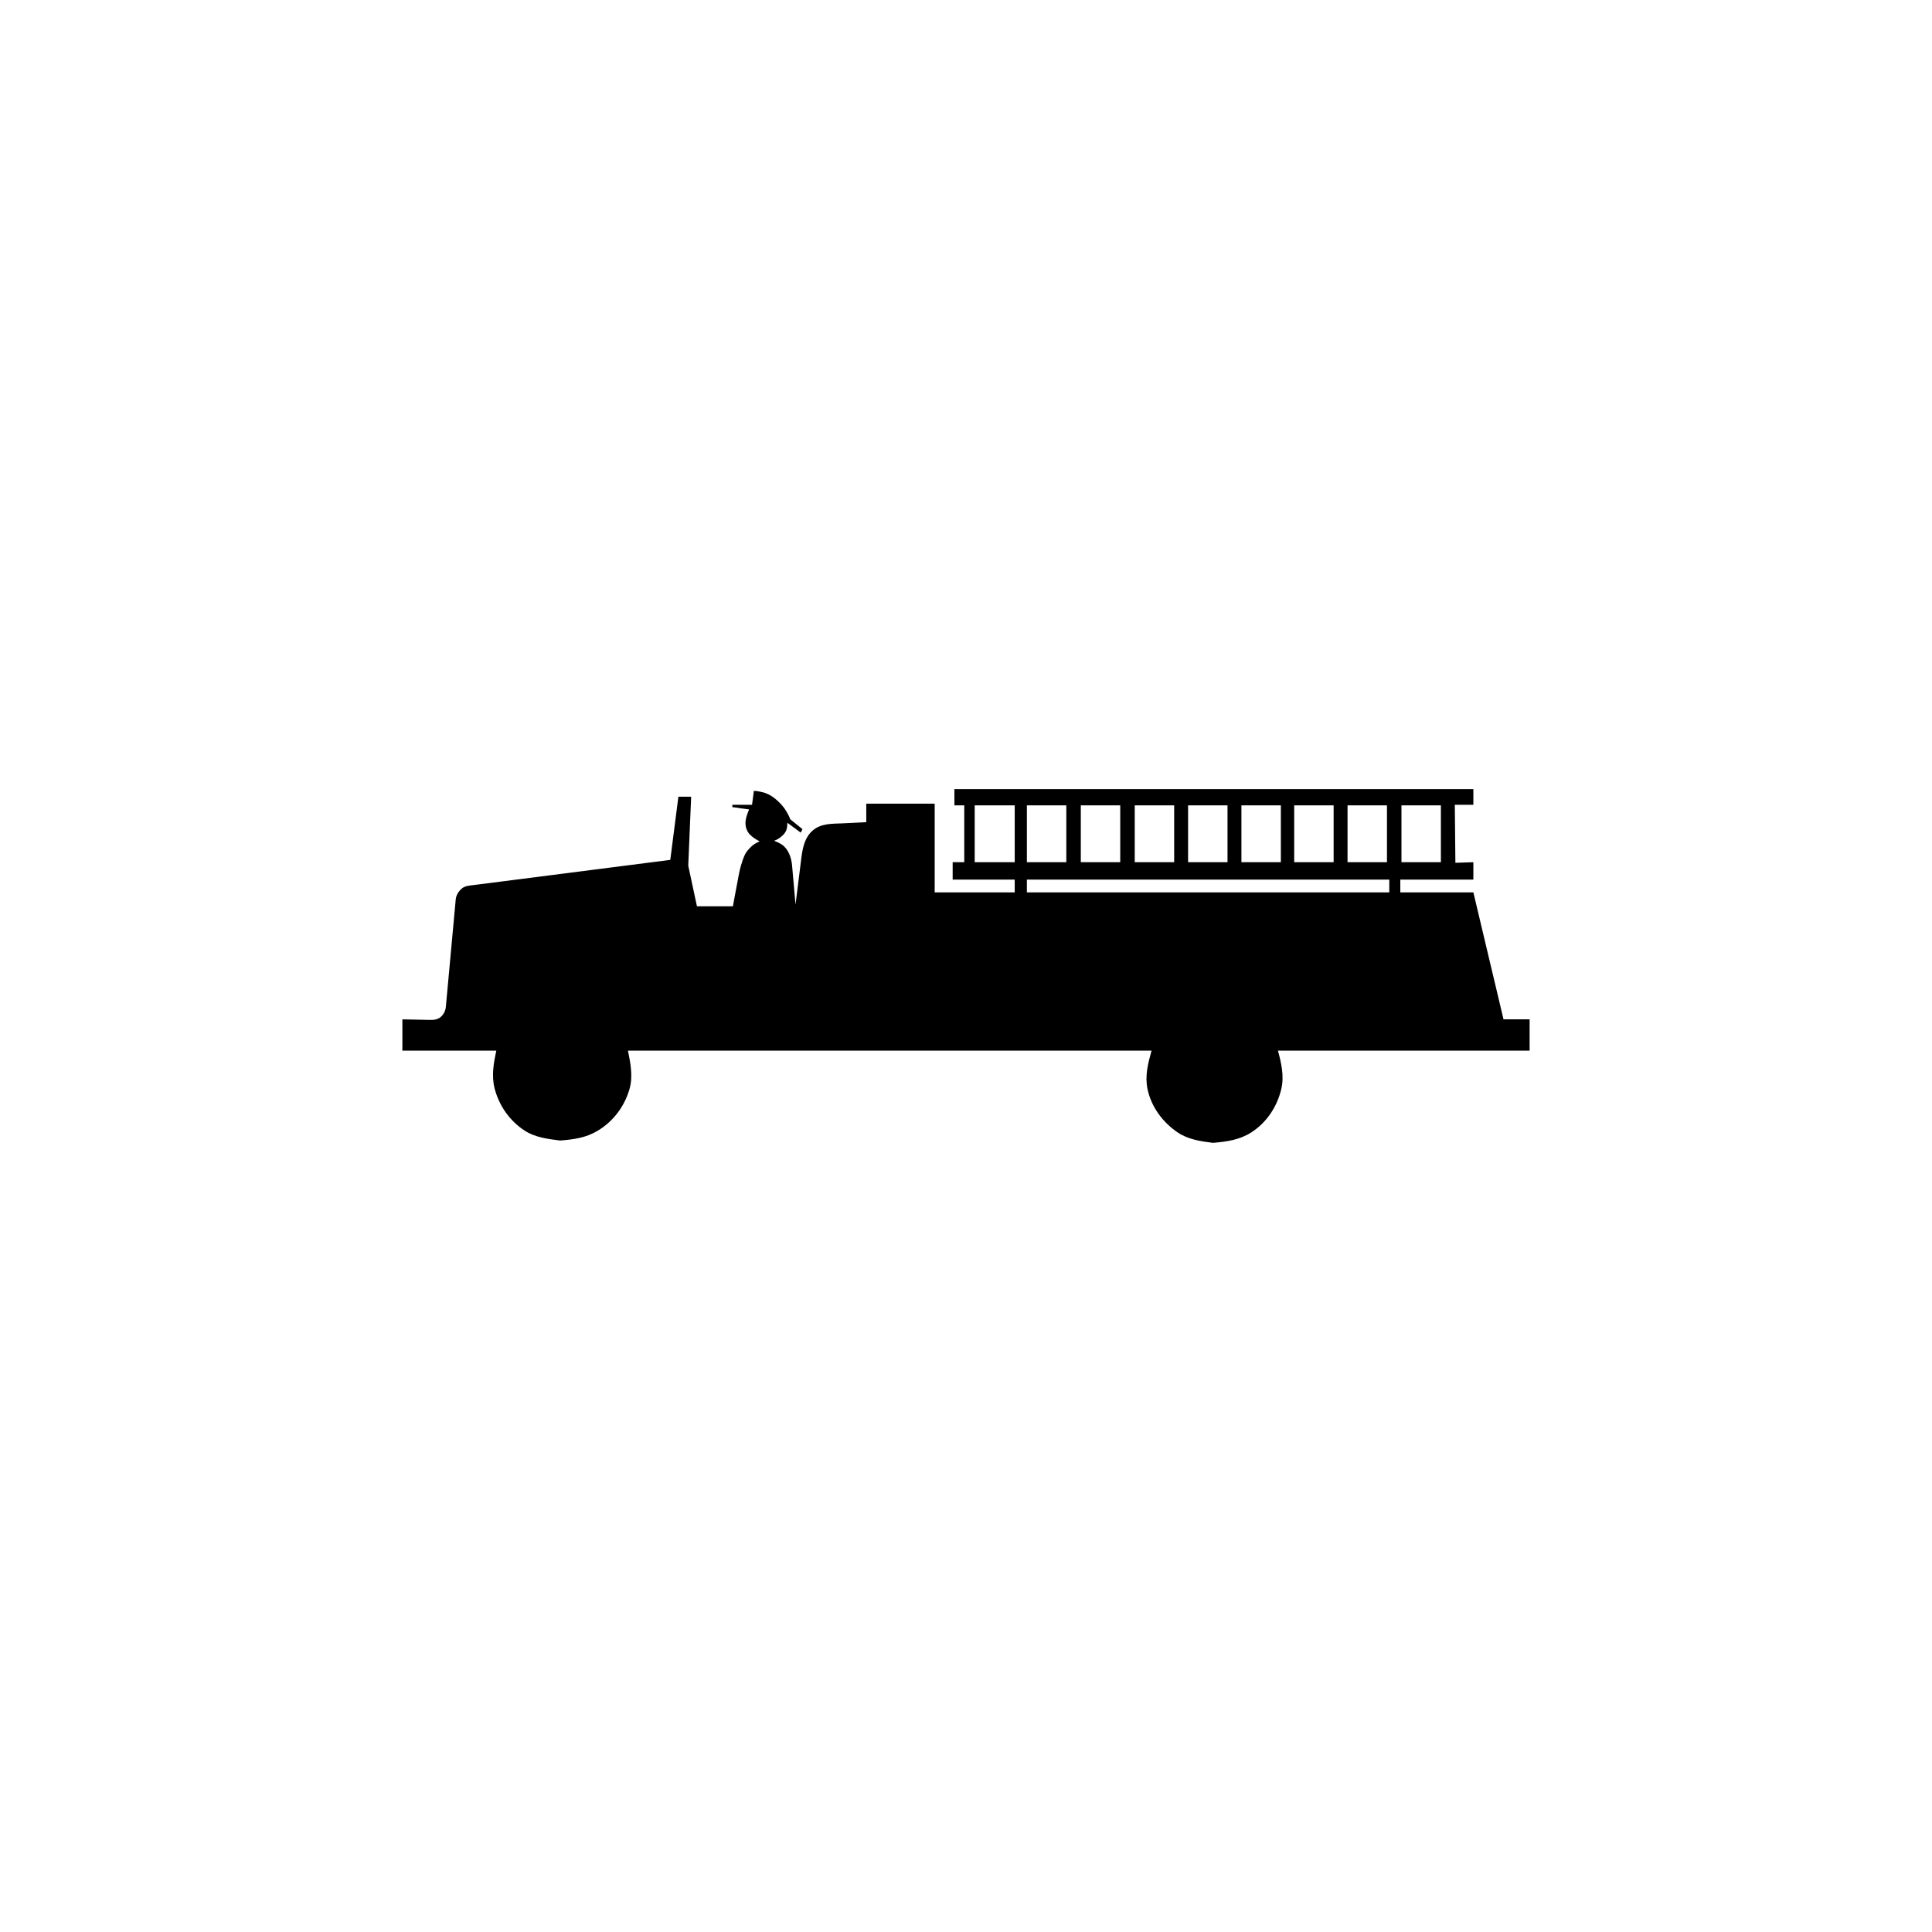 <?xml version="1.0" encoding="UTF-8" standalone="no"?>
<svg width="512px" height="512px" viewBox="0 0 512 512" version="1.1" xmlns="http://www.w3.org/2000/svg" xmlns:xlink="http://www.w3.org/1999/xlink" xmlns:sketch="http://www.bohemiancoding.com/sketch/ns">
    <!-- Generator: Sketch 3.2.2 (9983) - http://www.bohemiancoding.com/sketch -->
    <title>fire-station</title>
    <desc>Created with Sketch.</desc>
    <defs></defs>
    <g id="us-symbols" stroke="none" stroke-width="1" fill="none" fill-rule="evenodd" sketch:type="MSPage">
        <g id="fire-station" sketch:type="MSArtboardGroup" fill="#000000">
            <path d="M252.927,209.132 L252.927,213.435 L255.539,213.435 L255.539,228.494 L252.466,228.494 L252.466,233.104 L268.908,233.104 L268.908,236.485 L247.702,236.485 L247.702,212.974 L229.57,212.974 L229.57,217.891 L223.269,218.198 C220.559,218.309 217.627,218.18 215.432,220.042 C213.244,221.911 212.697,224.732 212.359,227.418 L210.822,239.712 L209.9,229.262 C209.722,227.314 208.948,225.064 207.288,223.884 C206.618,223.417 205.893,223.11 205.137,222.808 C205.733,222.618 206.348,222.274 206.827,221.886 C207.516,221.352 208.044,220.835 208.364,220.042 C208.628,219.422 208.61,218.702 208.671,218.045 L212.205,220.657 L212.666,219.735 L209.439,217.123 C209.163,216.391 208.776,215.648 208.364,214.971 C207.559,213.607 206.397,212.408 205.137,211.437 C204.184,210.706 203.09,210.165 201.91,209.9 C201.215,209.753 200.49,209.581 199.759,209.593 L199.759,209.747 L199.298,213.281 L196.993,213.281 L194.073,213.281 L194.073,213.896 C194.466,213.963 194.897,213.988 195.302,214.049 C195.64,214.08 195.892,214.166 196.224,214.203 C196.968,214.314 197.779,214.381 198.529,214.51 C198.117,215.426 197.755,216.447 197.607,217.43 C197.417,218.739 197.767,220.141 198.683,221.118 C199.414,221.886 200.361,222.47 201.295,222.962 C200.668,223.294 199.98,223.583 199.451,224.038 C198.812,224.591 198.24,225.193 197.761,225.882 C197.343,226.49 197.103,227.197 196.839,227.879 C196.562,228.777 196.273,229.582 196.071,230.492 C195.653,232.317 195.382,234.192 194.995,236.024 L194.227,240.173 L184.699,240.173 L182.394,229.416 L183.163,211.13 L179.782,211.13 L177.631,227.879 L127.229,234.333 C126.374,234.438 125.594,234.524 124.77,234.641 C123.94,234.745 123.11,234.886 122.465,235.409 C121.598,236.097 120.873,237.222 120.775,238.329 L118.162,266.757 C118.07,267.832 117.603,268.81 116.779,269.523 C115.962,270.205 114.917,270.315 113.86,270.291 L106.637,270.137 L106.637,278.435 L131.531,278.435 C130.812,281.791 130.222,285.055 131.07,288.423 C132.25,293.021 135.084,297.065 139.061,299.641 C141.796,301.43 145.263,301.854 148.434,302.253 C152.073,301.958 155.294,301.54 158.423,299.641 C162.59,297.145 165.602,293.064 166.874,288.423 C167.765,285.178 167.071,281.65 166.413,278.435 L305.173,278.435 C304.239,281.797 303.378,285.104 304.097,288.577 C305.081,293.304 308.092,297.391 312.088,300.102 C314.841,301.97 318.247,302.474 321.461,302.868 C325.162,302.536 328.444,302.112 331.603,300.102 C335.721,297.471 338.537,293.156 339.594,288.423 C340.338,285.098 339.539,281.644 338.672,278.435 L405.363,278.435 L405.363,270.137 L398.448,270.137 L390.457,236.485 L371.095,236.485 L371.095,233.104 L390.457,233.104 L390.457,228.494 L385.693,228.648 L385.54,213.281 L390.457,213.281 L390.457,209.132 L252.927,209.132 L252.927,209.132 Z M258.305,213.435 L268.908,213.435 L268.908,228.494 L258.305,228.494 L258.305,213.435 L258.305,213.435 Z M272.135,213.435 L282.584,213.435 L282.584,228.494 L272.135,228.494 L272.135,213.435 L272.135,213.435 Z M286.426,213.435 L296.875,213.435 L296.875,228.494 L286.426,228.494 L286.426,213.435 L286.426,213.435 Z M300.717,213.435 L311.166,213.435 L311.166,228.494 L300.717,228.494 L300.717,213.435 L300.717,213.435 Z M314.854,213.435 L325.303,213.435 L325.303,228.494 L314.854,228.494 L314.854,213.435 L314.854,213.435 Z M328.991,213.435 L339.44,213.435 L339.44,228.494 L328.991,228.494 L328.991,213.435 L328.991,213.435 Z M342.974,213.435 L353.424,213.435 L353.424,228.494 L342.974,228.494 L342.974,213.435 L342.974,213.435 Z M357.112,213.435 L367.561,213.435 L367.561,228.494 L357.112,228.494 L357.112,213.435 L357.112,213.435 Z M371.403,213.435 L381.852,213.435 L381.852,228.494 L371.403,228.494 L371.403,213.435 L371.403,213.435 Z M272.135,233.104 L368.176,233.104 L368.176,236.485 L272.135,236.485 L272.135,233.104 L272.135,233.104 Z" id="path3220" sketch:type="MSShapeGroup"></path>
        </g>
    </g>
</svg>
